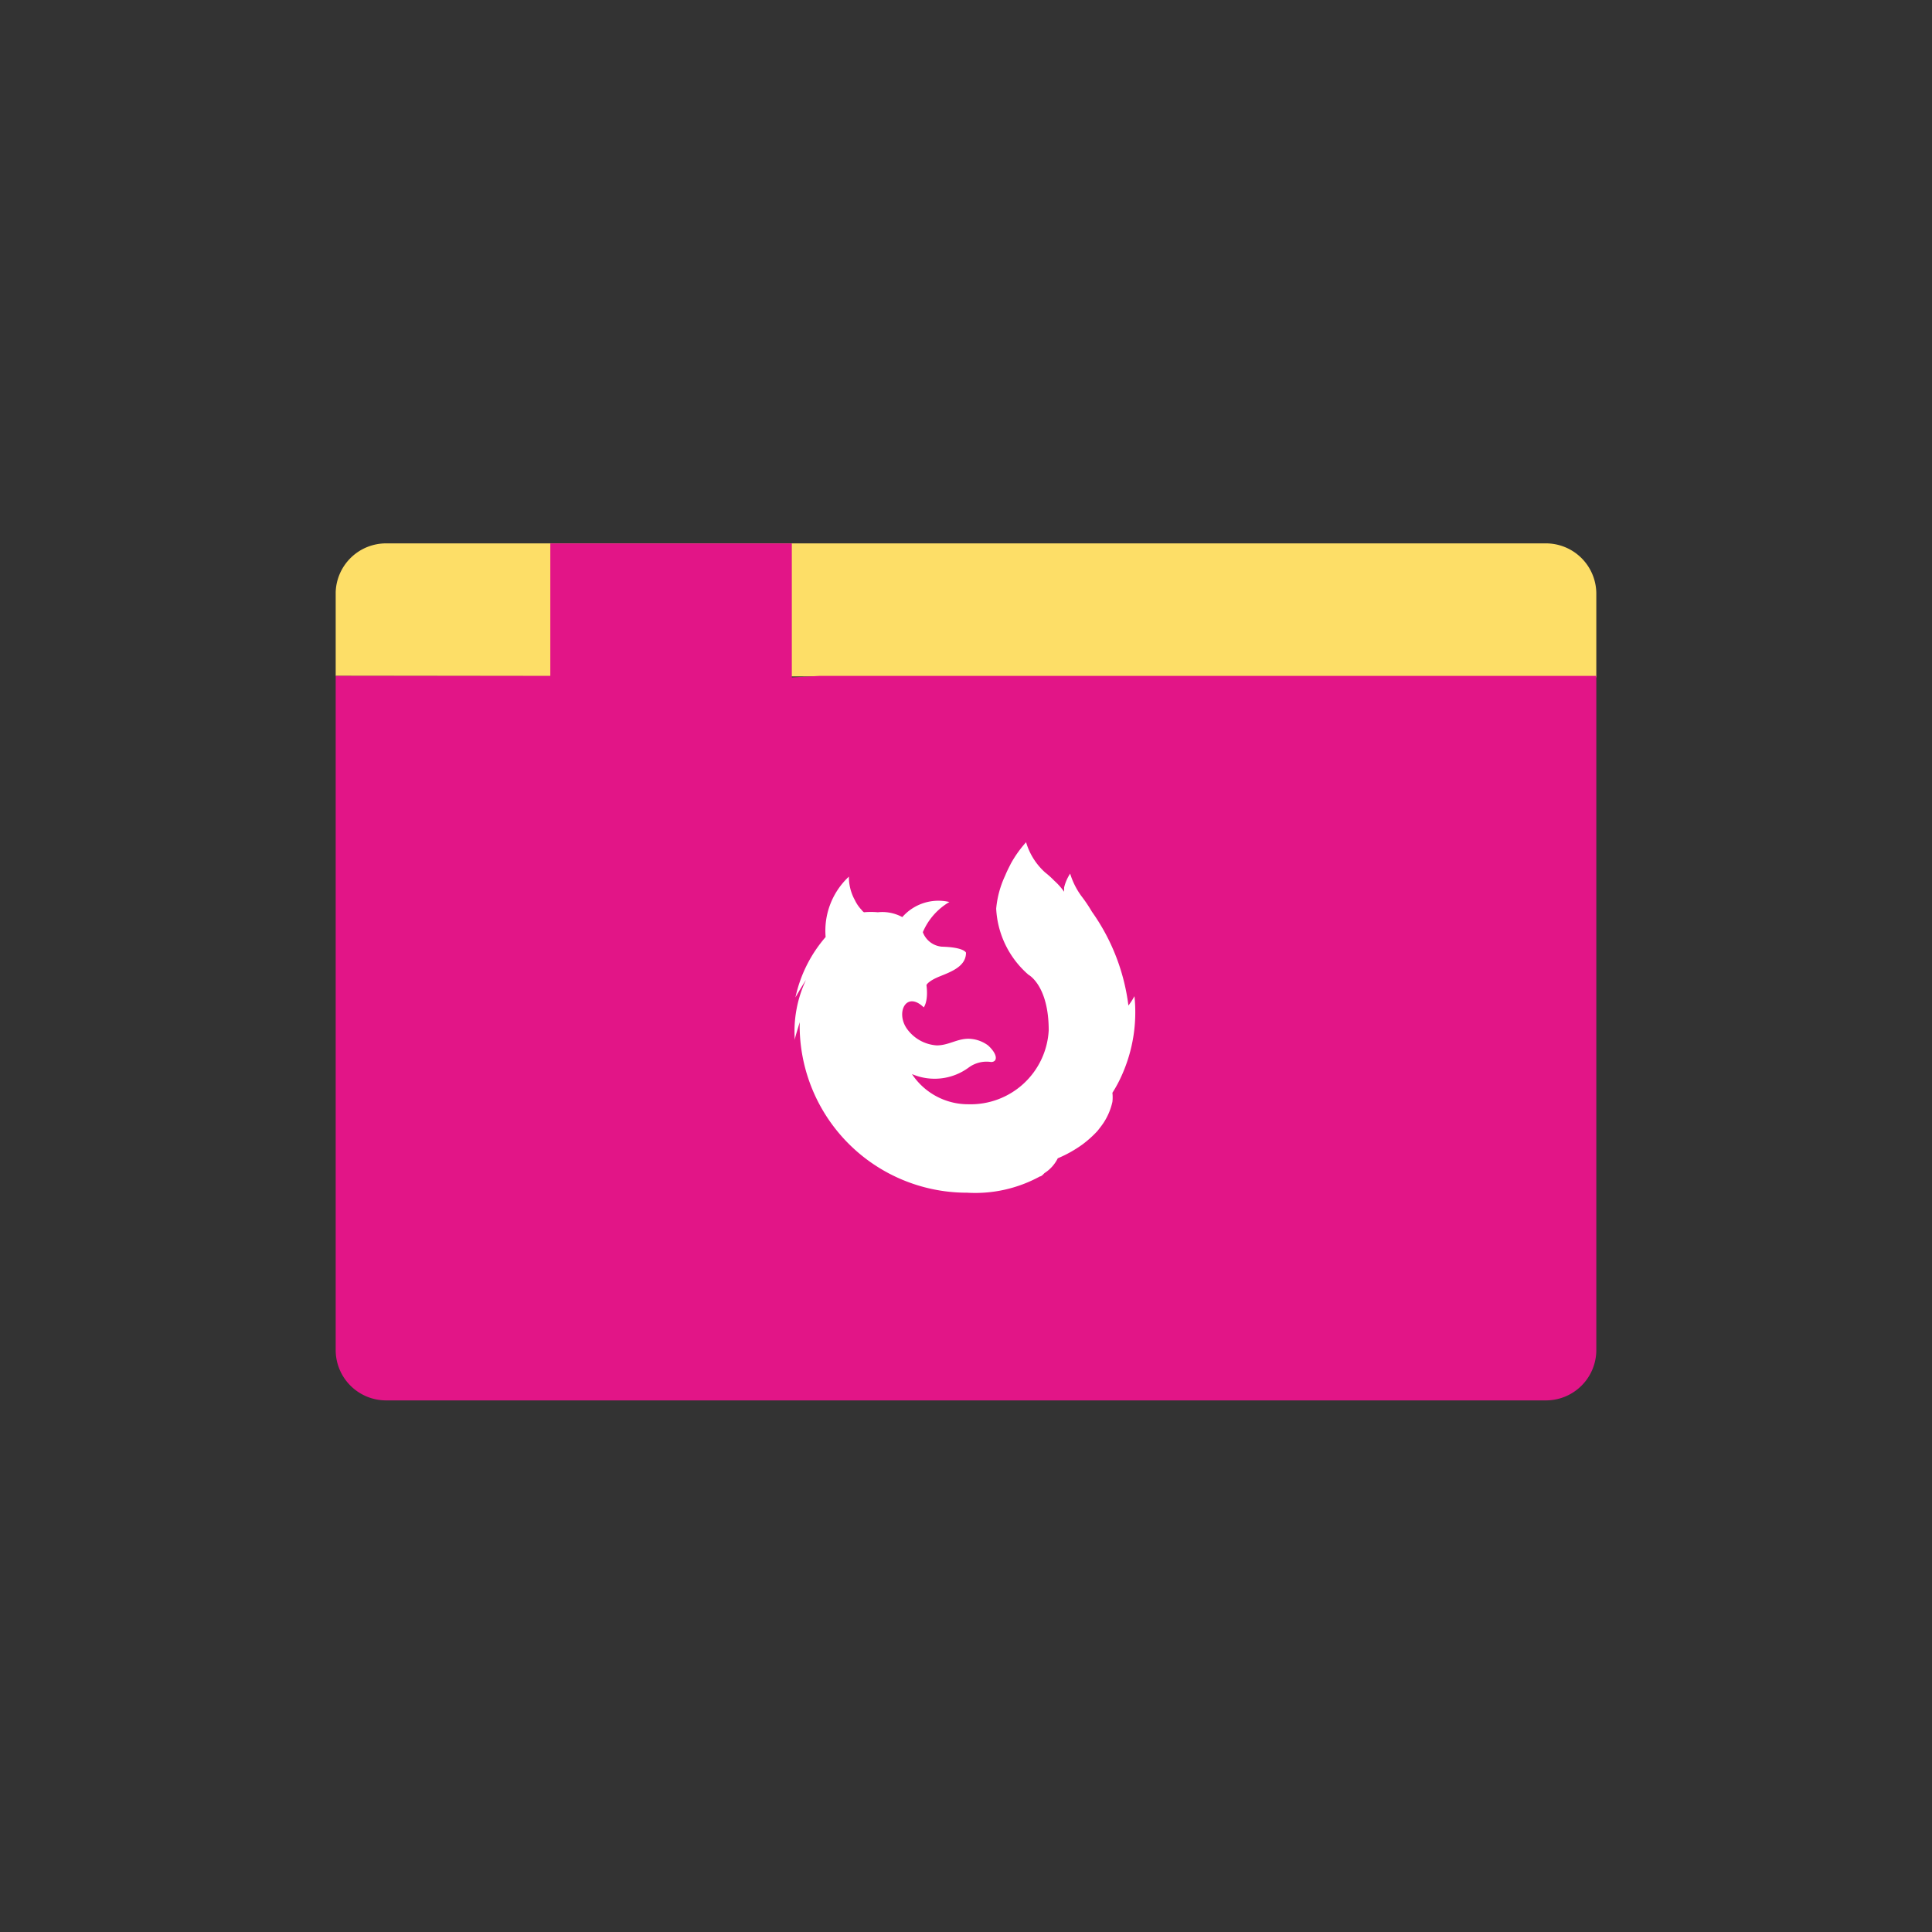 <svg viewBox="0 0 64 64" xmlns="http://www.w3.org/2000/svg"><rect x="0" y="0" width="64" height="64" fill="#333333" stroke="none"/><clipPath id="a"><path d="M11.12 17.95h41.77v28.44H11.12z"/></clipPath><g clip-path="url(#a)"><path d="M11.12 22.39v-2.77A1.67 1.67 0 0112.79 18h38.42a1.67 1.67 0 011.67 1.67v2.77" fill="#fdde67"/><path d="M27.14 22.39h25.74v22.33a1.67 1.67 0 01-1.67 1.67H12.79a1.67 1.67 0 01-1.67-1.67V22.39h7.11V18h8v4.44z" fill="#e21587"/><path d="M37.58 33a2.33 2.33 0 01-.2.31 6.82 6.82 0 00-1.21-3.11 4.78 4.78 0 00-.35-.52 2.49 2.49 0 01-.37-.74 1.46 1.46 0 00-.2.46v.14a2.14 2.14 0 00-.32-.36 3.09 3.09 0 00-.31-.28 2.17 2.17 0 01-.63-1 3.82 3.82 0 00-.5.7c-.06.12-.13.25-.19.4a3.26 3.26 0 00-.3 1.1 3.1 3.1 0 001.07 2.19s.67.35.67 1.84a2.59 2.59 0 01-2.66 2.45 2.23 2.23 0 01-1.87-1 1.9 1.9 0 001.87-.21 1 1 0 01.75-.19c.22 0 .23-.25-.1-.55a1.12 1.12 0 00-.65-.22c-.38 0-.66.22-1.05.22a1.32 1.32 0 01-1-.57c-.36-.54 0-1.24.57-.69 0 0 .16-.19.09-.74 0 0 .05-.13.45-.29s.86-.34.86-.78c0 0-.05-.18-.8-.2a.74.74 0 01-.63-.48 2.11 2.11 0 01.88-1 1.59 1.59 0 00-1.56.5 1.39 1.39 0 00-.81-.16 2.53 2.53 0 00-.46 0 .3.3 0 01-.08-.08 1.22 1.22 0 01-.22-.32 1.59 1.59 0 01-.2-.78 2.45 2.45 0 00-.77 2 4.5 4.5 0 00-1 2s.2-.35.35-.58a4 4 0 00-.37 2c0-.1.1-.37.16-.6v.1a5.54 5.54 0 005.55 5.55 4.47 4.47 0 002.41-.54c.05 0 .11-.07.15-.11a1.22 1.22 0 00.44-.49 4.13 4.13 0 00.82-.46 3.67 3.67 0 00.49-.44c.08-.1.15-.19.21-.28a2.09 2.09 0 00.29-.69 1.35 1.35 0 000-.3 4.37 4.37 0 00.32-.6 5.1 5.1 0 00.41-2.6" fill="#fff"/></g></svg>